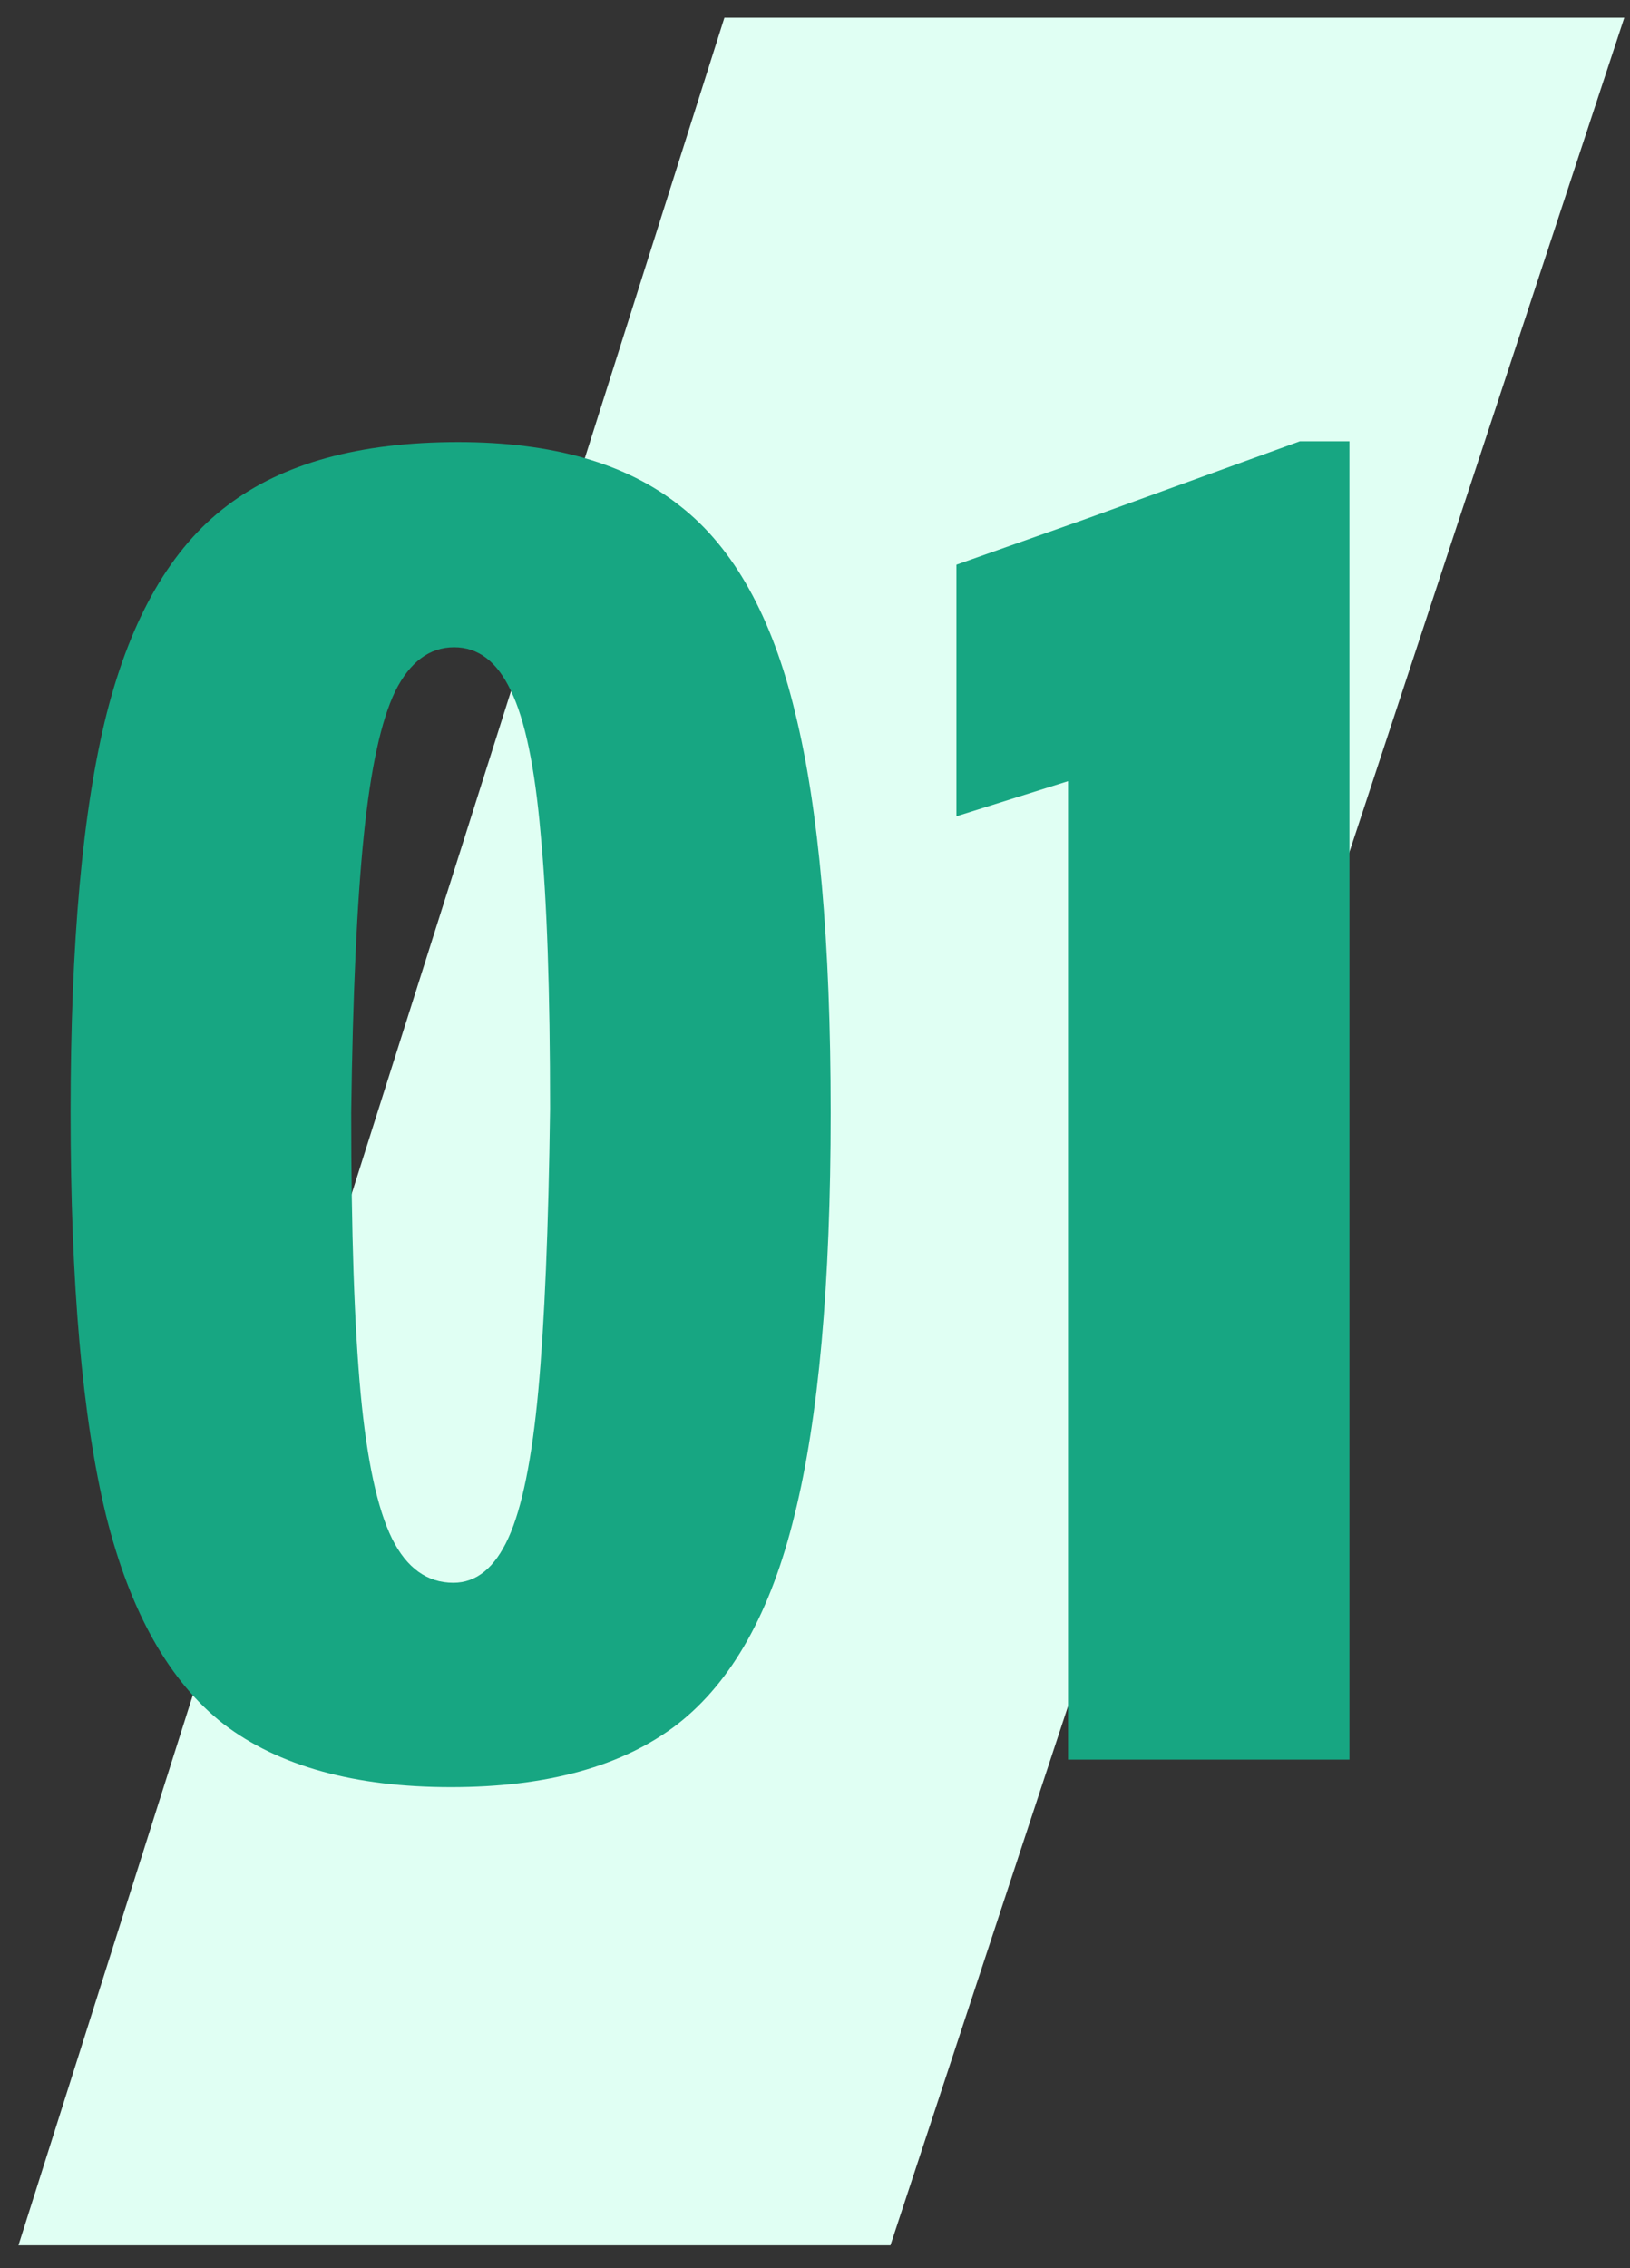 <svg width="69" height="96" viewBox="0 0 69 96" fill="none" xmlns="http://www.w3.org/2000/svg">
<rect x="0" y="0" width="69" height="96" fill="#333333" stroke="none"/>
<path d="M30.665 0.75H68.758L37.693 95.033H0.781L30.665 0.75Z" fill="#E0FFF3"/>
<path d="M19.092 75.641C15.011 75.641 11.806 74.753 9.476 72.979C7.17 71.182 5.506 68.232 4.486 64.128C3.487 60.025 2.988 54.346 2.988 47.093C2.988 39.883 3.498 34.249 4.519 30.19C5.561 26.108 7.258 23.18 9.61 21.406C11.961 19.609 15.222 18.711 19.392 18.711C23.384 18.711 26.512 19.609 28.775 21.406C31.059 23.18 32.69 26.108 33.666 30.19C34.664 34.249 35.163 39.883 35.163 47.093C35.163 54.346 34.653 60.025 33.633 64.128C32.634 68.232 30.982 71.182 28.675 72.979C26.368 74.753 23.174 75.641 19.092 75.641ZM19.192 66.99C20.168 66.99 20.945 66.358 21.521 65.093C22.098 63.829 22.519 61.755 22.786 58.871C23.052 55.987 23.218 52.006 23.285 46.926C23.285 41.957 23.152 38.076 22.885 35.281C22.641 32.464 22.22 30.445 21.621 29.225C21.044 28.005 20.246 27.395 19.225 27.395C18.183 27.395 17.351 28.016 16.73 29.258C16.131 30.5 15.687 32.541 15.399 35.38C15.111 38.198 14.933 42.102 14.867 47.093C14.867 52.15 15 56.109 15.266 58.971C15.532 61.81 15.976 63.862 16.597 65.126C17.218 66.369 18.083 66.99 19.192 66.99Z" fill="#17A682"/>
<path d="M55.027 18.677H57.123V74.476H45.212V22.238L55.027 18.677ZM53.097 19.443L53.397 30.489L40.487 34.549V23.901L53.097 19.443Z" fill="#17A682"/>
</svg>
